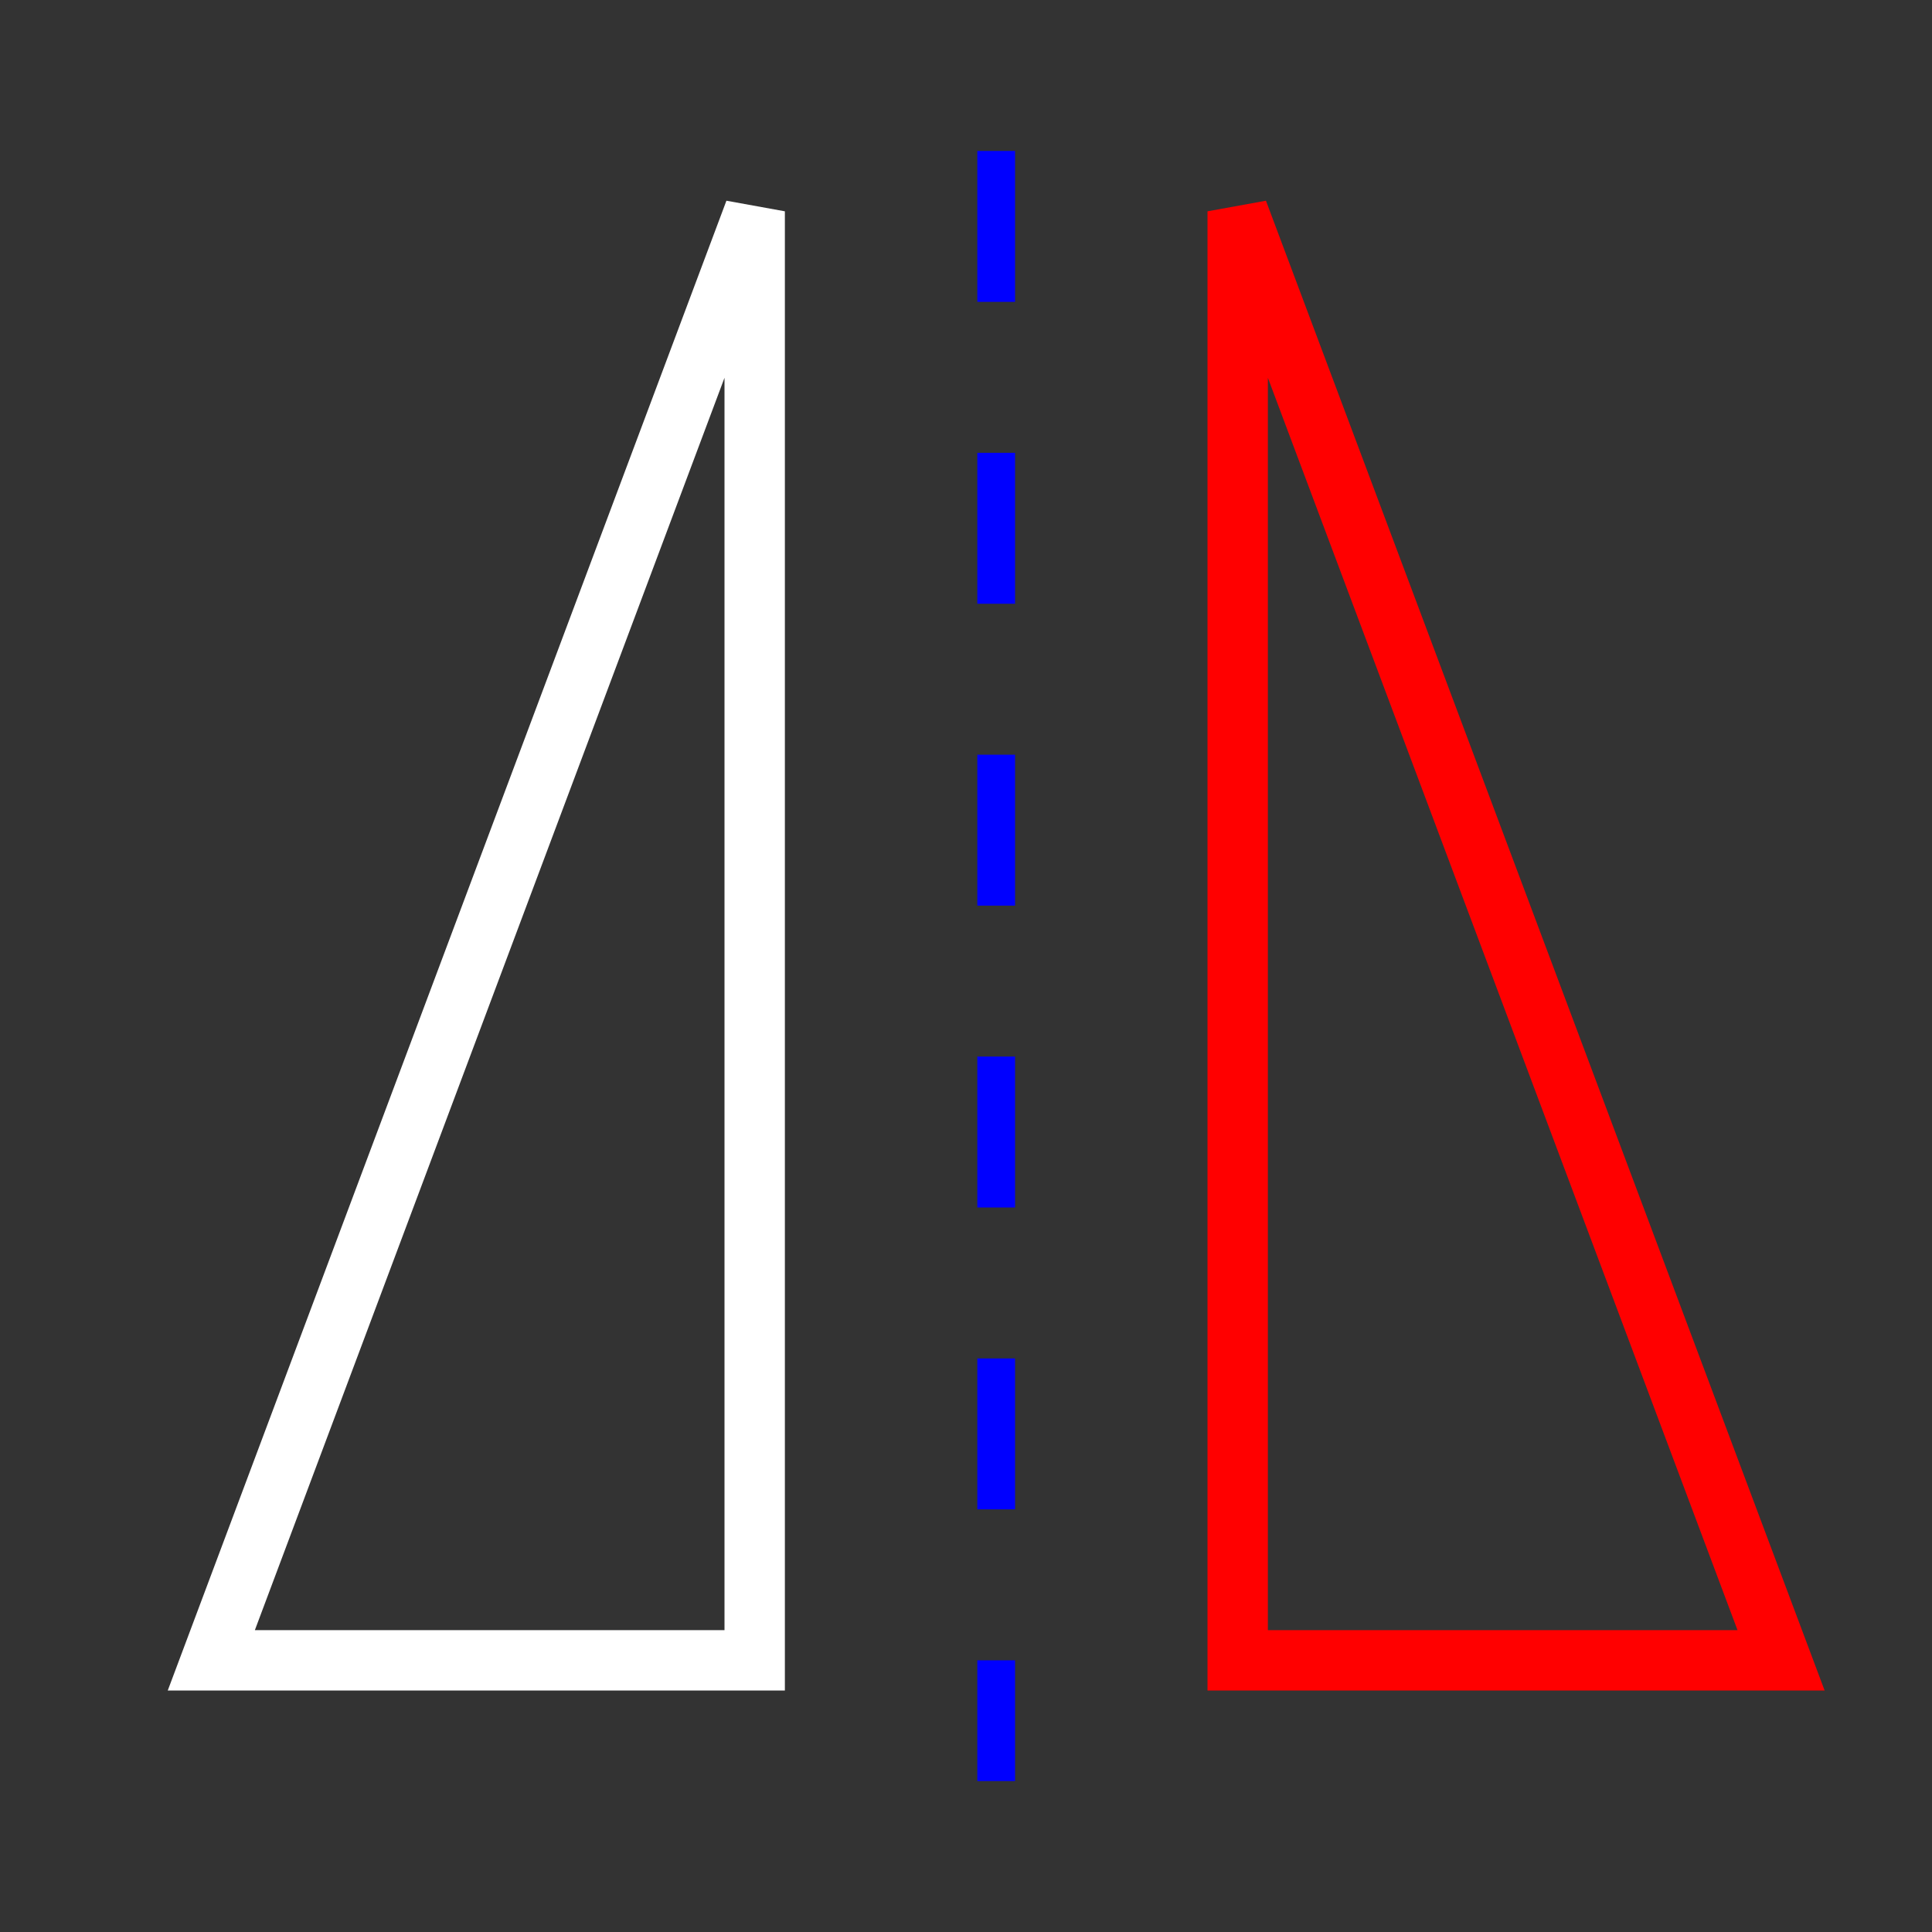 <svg width="512" xmlns="http://www.w3.org/2000/svg" height="512" xmlns:xlink="http://www.w3.org/1999/xlink">
<rect width="100%" height="100%" fill="#333333" stroke="none"/>
<defs/>
<g color="#000">
<g fill="none" stroke-linecap="square" stroke-width="16">
<path stroke="#fff" d="m200,56 0,384-144,0z"/>
<path stroke="#f00" d="m328,56 0,384 144,0z"/>
</g>
<path stroke-dasharray="40,40" fill="#fff" stroke="#00f" stroke-width="10" d="m264,40 0,432"/>
</g>
</svg>
